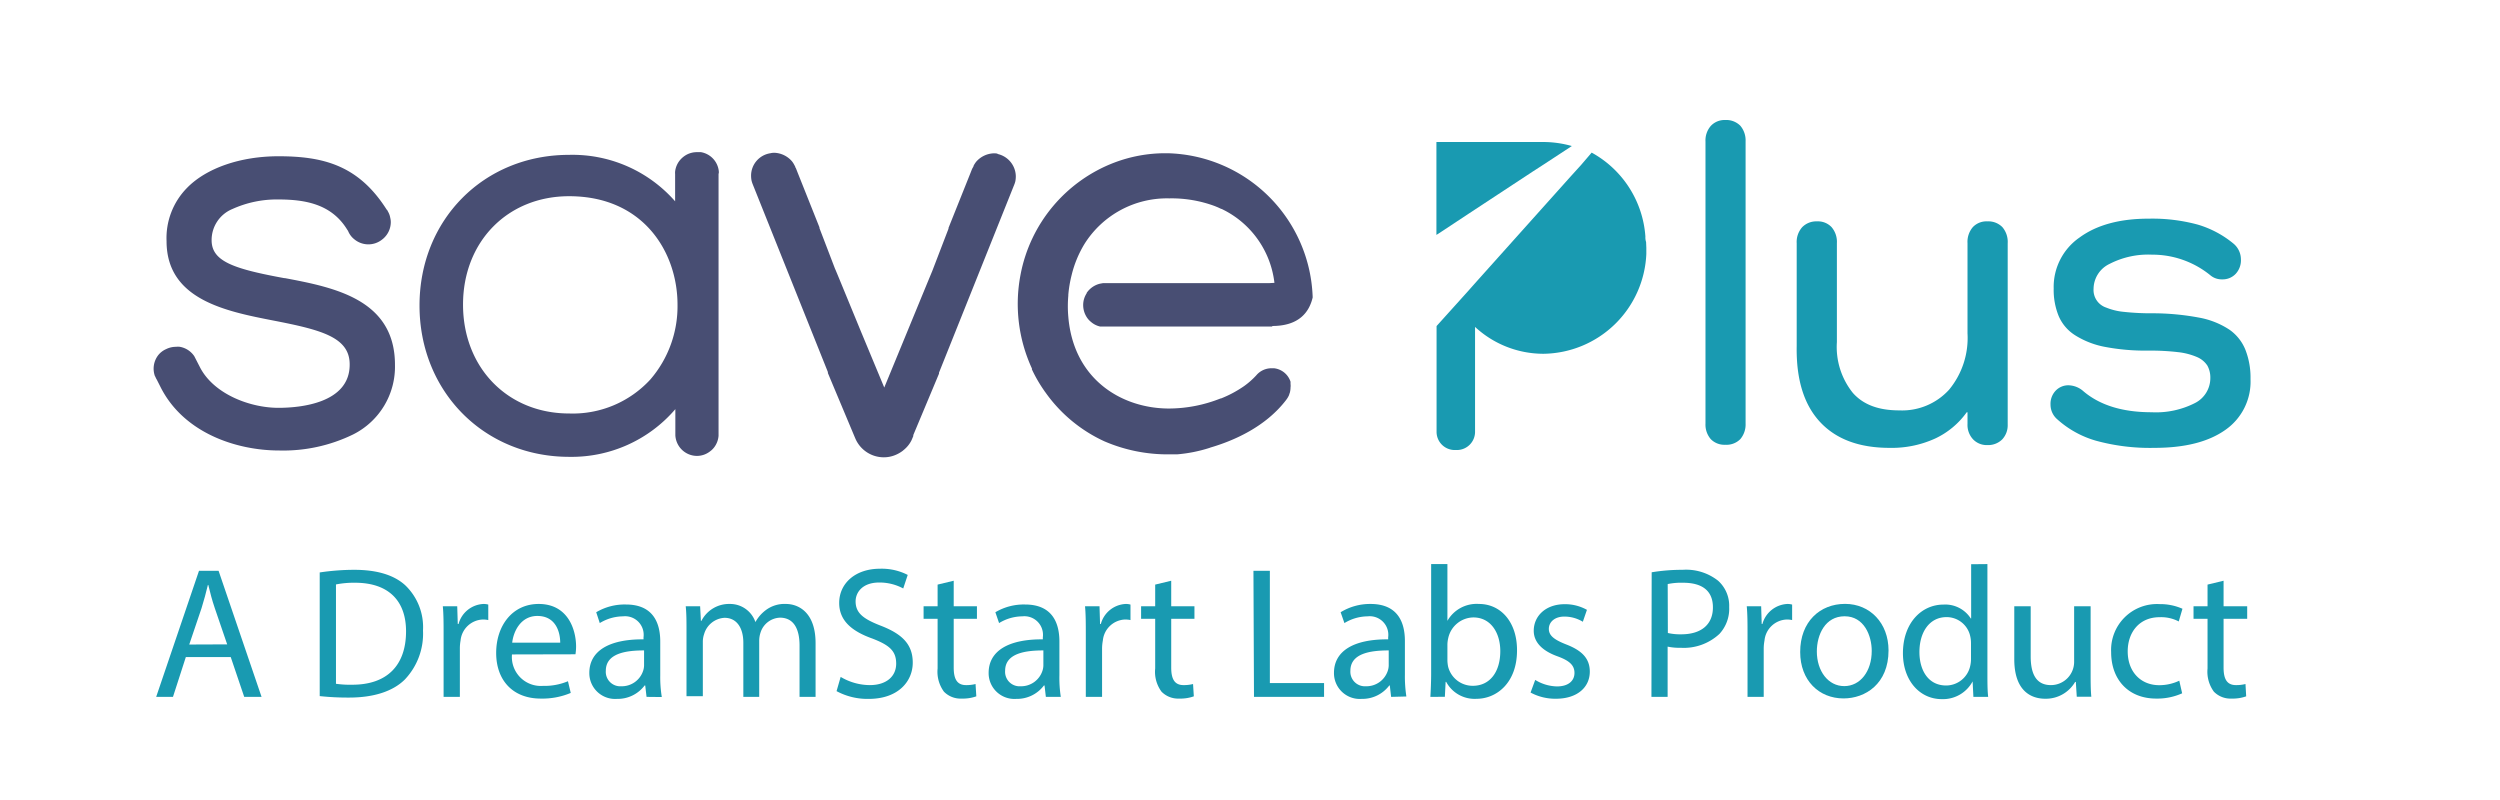 <svg id="Layer_1" data-name="Layer 1" xmlns="http://www.w3.org/2000/svg" viewBox="0 0 322.87 103.32"><path d="M222.82,15.5a2.55,2.55,0,0,1,1.94.74,2.92,2.92,0,0,1,.68,2V54.71a2.92,2.92,0,0,1-.68,2,2.51,2.51,0,0,1-1.94.73,2.45,2.45,0,0,1-1.88-.73,2.87,2.87,0,0,1-.68-2V18.27a2.85,2.85,0,0,1,.68-2A2.42,2.42,0,0,1,222.82,15.5Z" fill="#199ab1"/><path d="M256.67,28.59a2.53,2.53,0,0,1,1.93.74,2.94,2.94,0,0,1,.69,2.09V54.83a2.67,2.67,0,0,1-.71,1.92,2.57,2.57,0,0,1-1.91.73,2.43,2.43,0,0,1-1.85-.74,2.72,2.72,0,0,1-.72-2v-1.5H254a10.46,10.46,0,0,1-4.09,3.4,13.49,13.49,0,0,1-5.87,1.2q-5.89,0-9-3.36t-3-9.79V31.42a2.87,2.87,0,0,1,.72-2.09,2.54,2.54,0,0,1,1.9-.74,2.42,2.42,0,0,1,1.88.74,2.92,2.92,0,0,1,.69,2.08V44.18a9.48,9.48,0,0,0,2.06,6.56c1.38,1.56,3.38,2.26,6,2.26a8.2,8.2,0,0,0,6.43-2.67,10.49,10.49,0,0,0,2.38-7.27V31.41a2.92,2.92,0,0,1,.69-2.08A2.42,2.42,0,0,1,256.67,28.59Z" fill="#199ab1"/><path d="M270.38,37.29A2.39,2.39,0,0,0,272,39.72a8.1,8.1,0,0,0,2.33.56,32.27,32.27,0,0,0,3.68.18,32.68,32.68,0,0,1,6,.56,10.51,10.51,0,0,1,3.92,1.56A5.8,5.8,0,0,1,290,45.2a9.87,9.87,0,0,1,.65,3.76,7.59,7.59,0,0,1-3.25,6.56c-2.17,1.54-5.22,2.32-9.16,2.32a26.33,26.33,0,0,1-7.54-.92,12.69,12.69,0,0,1-5.11-2.86,2.5,2.5,0,0,1-.77-1.82,2.45,2.45,0,0,1,.68-1.8,2.25,2.25,0,0,1,1.68-.68,3,3,0,0,1,1.89.77c2.12,1.8,5.05,2.71,8.79,2.71a11.08,11.08,0,0,0,5.6-1.18,3.61,3.61,0,0,0,2-3.24,3.18,3.18,0,0,0-.38-1.6,3,3,0,0,0-1.3-1.09,8.57,8.57,0,0,0-2.48-.65,31.1,31.1,0,0,0-3.86-.2,27.82,27.82,0,0,1-5.69-.5A11.06,11.06,0,0,1,268,43.3a5.48,5.48,0,0,1-2.12-2.47,8.9,8.9,0,0,1-.65-3.57,7.76,7.76,0,0,1,3.33-6.58c2.22-1.63,5.22-2.45,9-2.44a22.35,22.35,0,0,1,6.25.76,13,13,0,0,1,4.66,2.48,2.66,2.66,0,0,1,.94,2,2.57,2.57,0,0,1-.68,1.89,2.3,2.3,0,0,1-1.73.71,2.28,2.28,0,0,1-1.54-.53,11.83,11.83,0,0,0-7.52-2.66,10.89,10.89,0,0,0-5.49,1.19A3.6,3.6,0,0,0,270.38,37.29Z" fill="#199ab1"/><path d="M203,18.86l-3.91,2.56-1.1.71-8.32,5.47-3.48,2.3-.68.44v-12h13.75A13.56,13.56,0,0,1,203,18.86Z" fill="#199ab1"/><path d="M212.62,32v.8a13.47,13.47,0,0,1-13.29,12.89,13,13,0,0,1-8.83-3.47v13.5a2.35,2.35,0,0,1-2.3,2.4h-.36a2.35,2.35,0,0,1-2.31-2.39h0V42.11l4-4.44,1.11-1.25,12.18-13.6,1.37-1.51,1.37-1.6a13.43,13.43,0,0,1,6.94,10.84,1.9,1.9,0,0,0,.09.71Z" fill="#199ab1"/><path d="M36.71,35.92l-.38-.07c-6.26-1.17-9-2.14-9-4.83A4.33,4.33,0,0,1,30,27a13.91,13.91,0,0,1,5.89-1.24c3.42,0,6.87.54,8.92,3.85l.14.21a2.67,2.67,0,0,0,.45.74,2.34,2.34,0,0,0,.32.31,2.84,2.84,0,0,0,3.56.12l.19-.15a2.84,2.84,0,0,0,1-2.12,2.32,2.32,0,0,0-.07-.59,2.37,2.37,0,0,0-.32-.85c0-.07-.09-.14-.14-.21l-.29-.44c-3.59-5.36-8.07-6.45-13.69-6.45-4.89,0-9.3,1.52-11.8,4.08a9.24,9.24,0,0,0-2.65,6.88c0,7.56,7.66,9.06,13.81,10.26s9.87,2.14,9.84,5.7c0,5-6.44,5.57-9.2,5.57-3.72,0-8.4-1.81-10.15-5.27L25.09,46h0a2.85,2.85,0,0,0-1.86-1.21,2.09,2.09,0,0,0-.5,0,2.86,2.86,0,0,0-1.28.3,2.67,2.67,0,0,0-1,.76,2.85,2.85,0,0,0-.45,2.7h0l.07.12a2,2,0,0,0,.18.36l.47.93c3,6,9.88,8.22,15.32,8.22a20.58,20.58,0,0,0,9.54-2.06,9.78,9.78,0,0,0,5.43-9c0-8.47-7.88-10-14.21-11.2" fill="#484e73"/><path d="M163.84,36.57H142.43l-.38.07a2.9,2.9,0,0,0-1.71,1.19v.05a2.77,2.77,0,0,0-.45,1.53,2.92,2.92,0,0,0,.47,1.57,2.51,2.51,0,0,0,.51.57,2.71,2.71,0,0,0,1.2.62h22.24V42.1c3.45,0,4.78-1.79,5.22-3.69a19.23,19.23,0,0,0-18.75-18.62h-.28A18.58,18.58,0,0,0,143.91,21,19.35,19.35,0,0,0,131.8,35.48a19.94,19.94,0,0,0,1.47,12.11v.12a18.43,18.43,0,0,0,1.62,2.79.44.44,0,0,0,.08.11A19.05,19.05,0,0,0,142.64,57h0a20.6,20.6,0,0,0,8.3,1.68H152a18.74,18.74,0,0,0,4.19-.83l.13-.05c3-.88,7.1-2.65,9.77-6.13l.15-.21a2.87,2.87,0,0,0,.26-.49.3.3,0,0,1,.06-.18,2.79,2.79,0,0,0,.11-.76,1.55,1.55,0,0,0,0-.43h0v-.19h0V49.3a2.54,2.54,0,0,0-2.13-1.74h-.3a2.56,2.56,0,0,0-2,.92,10.07,10.07,0,0,1-1.55,1.37,14.68,14.68,0,0,1-3,1.61h-.06a18.11,18.11,0,0,1-6.66,1.3c-6,0-12.32-3.67-13-11.85a15.44,15.44,0,0,1,0-2.72v-.12a15.79,15.79,0,0,1,.43-2.55,14.14,14.14,0,0,1,1.65-4A12.58,12.58,0,0,1,151,25.62a16.06,16.06,0,0,1,5.9,1l.39.16.43.2h.05l.49.25a12.12,12.12,0,0,1,6.33,9.3Z" fill="#484e73"/><path d="M128.88,19.85a2.73,2.73,0,0,0-.5-.05,3.16,3.16,0,0,0-2.31,1.09,3.42,3.42,0,0,0-.33.51c0,.1-.09.2-.13.3a.75.75,0,0,0-.07.12l-.2.51-2.84,7.1v.1l-2,5.21-.1.26h0l-.49,1.18-2.77,6.73-2.94,7.14-3-7.21-2.77-6.73-.49-1.18-.11-.25-2-5.22v-.1L103,22.26l-.2-.51a.41.41,0,0,0-.07-.11.78.78,0,0,0-.13-.3,2.55,2.55,0,0,0-.33-.52A3.16,3.16,0,0,0,100,19.73a2.07,2.07,0,0,0-.5.06A2.93,2.93,0,0,0,97,22.69a3.36,3.36,0,0,0,.06.63h0a3.38,3.38,0,0,0,.13.42h0l.34.85h0l9.39,23.46h0v.13h0l.67,1.6,2.79,6.65h0l.12.28a4,4,0,0,0,3.65,2.35,3.9,3.9,0,0,0,1.54-.32,4.18,4.18,0,0,0,.87-.5l.25-.21a3.7,3.7,0,0,0,.92-1.19l.22-.52h0v-.13l2.65-6.33.67-1.6h0v-.13h0l9.39-23.46h0l.34-.85h0a2.8,2.8,0,0,0,.13-.41h0a3.36,3.36,0,0,0,.06-.63,3,3,0,0,0-2.43-2.91" fill="#484e73"/><path d="M92.83,22.4a1.61,1.61,0,0,0,0-.31h0a2.79,2.79,0,0,0-2.31-2.44H90a2.86,2.86,0,0,0-1.25.29,3,3,0,0,0-.94.75h0a2.81,2.81,0,0,0-.62,1.46,1.82,1.82,0,0,0,0,.33v.32h0V26a17.62,17.62,0,0,0-13.7-6c-11,0-19.31,8.36-19.31,19.46S62.51,59,73.52,59a17.64,17.64,0,0,0,13.7-6.16V56h0v.22A2.81,2.81,0,0,0,90,58.88a2.75,2.75,0,0,0,1.68-.57l.18-.14a2.72,2.72,0,0,0,.37-.39,2.83,2.83,0,0,0,.57-1.5h0V22.4M84,49a13.6,13.6,0,0,1-10.5,4.4c-7.94,0-13.7-5.92-13.7-14.06s5.76-14,13.7-14c9.63,0,14,7.27,14,14A14.48,14.48,0,0,1,84,49" fill="#484e73"/><path d="M24,84.86,22.34,90H20.17L25.7,73.72h2.53L33.78,90H31.54L29.8,84.86Zm5.34-1.64-1.6-4.68c-.36-1.06-.6-2-.84-3h-.05c-.24,1-.51,2-.82,3l-1.59,4.7Z" fill="#199ab1"/><path d="M41.29,73.93a30.47,30.47,0,0,1,4.46-.34c3,0,5.17.7,6.59,2a7.49,7.49,0,0,1,2.29,5.84,8.59,8.59,0,0,1-2.34,6.32c-1.52,1.52-4,2.34-7.19,2.34a34,34,0,0,1-3.81-.19Zm2.1,14.38a12.82,12.82,0,0,0,2.12.12c4.49,0,6.93-2.51,6.93-6.9,0-3.83-2.15-6.27-6.59-6.27a11.85,11.85,0,0,0-2.46.22Z" fill="#199ab1"/><path d="M57.29,81.94c0-1.37,0-2.56-.1-3.64h1.86l.07,2.29h.1A3.5,3.5,0,0,1,62.45,78a2.31,2.31,0,0,1,.61.08v2a3.17,3.17,0,0,0-.73-.07,3,3,0,0,0-2.85,2.72,5.86,5.86,0,0,0-.09,1V90h-2.1Z" fill="#199ab1"/><path d="M66.12,84.52a3.74,3.74,0,0,0,4,4.06,7.81,7.81,0,0,0,3.23-.6l.36,1.51a9.41,9.41,0,0,1-3.88.73c-3.6,0-5.75-2.37-5.75-5.89S66.17,78,69.57,78c3.81,0,4.83,3.36,4.83,5.5a6.6,6.6,0,0,1-.08,1ZM72.35,83c0-1.35-.56-3.45-2.95-3.45-2.15,0-3.09,2-3.25,3.45Z" fill="#199ab1"/><path d="M83.5,90l-.17-1.47h-.08a4.35,4.35,0,0,1-3.57,1.73,3.33,3.33,0,0,1-3.57-3.35c0-2.82,2.51-4.37,7-4.34V82.3a2.4,2.4,0,0,0-2.65-2.7,5.81,5.81,0,0,0-3,.87L77,79.07a7.19,7.19,0,0,1,3.83-1c3.57,0,4.44,2.44,4.44,4.78v4.37a16,16,0,0,0,.2,2.8Zm-.32-6c-2.31,0-4.94.36-4.94,2.63a1.87,1.87,0,0,0,2,2,2.9,2.9,0,0,0,2.82-2,2.32,2.32,0,0,0,.12-.68Z" fill="#199ab1"/><path d="M88.66,81.46c0-1.21,0-2.2-.1-3.16h1.86l.1,1.88h.07A4,4,0,0,1,94.26,78a3.45,3.45,0,0,1,3.3,2.34h0a4.81,4.81,0,0,1,1.31-1.52A4,4,0,0,1,101.5,78c1.54,0,3.83,1,3.83,5.07V90h-2.07V83.37c0-2.25-.82-3.6-2.53-3.6a2.74,2.74,0,0,0-2.51,1.93,3.41,3.41,0,0,0-.17,1.06V90H96V83c0-1.86-.82-3.21-2.43-3.21a2.91,2.91,0,0,0-2.64,2.12,3,3,0,0,0-.16,1v7H88.66Z" fill="#199ab1"/><path d="M108.57,87.42a7.43,7.43,0,0,0,3.76,1.06c2.15,0,3.41-1.13,3.41-2.77s-.87-2.39-3.07-3.24c-2.65-.94-4.29-2.31-4.29-4.6,0-2.54,2.1-4.42,5.26-4.42a7.37,7.37,0,0,1,3.59.8L116.65,76a6.45,6.45,0,0,0-3.09-.77c-2.22,0-3.06,1.32-3.06,2.43,0,1.52,1,2.27,3.23,3.14,2.75,1.06,4.15,2.39,4.15,4.78s-1.85,4.68-5.69,4.68a8.39,8.39,0,0,1-4.15-1Z" fill="#199ab1"/><path d="M123.17,75V78.3h3v1.62h-3v6.29c0,1.45.41,2.27,1.59,2.27a4.8,4.8,0,0,0,1.23-.14l.1,1.59a5.16,5.16,0,0,1-1.88.29,3,3,0,0,1-2.3-.89,4.35,4.35,0,0,1-.82-3V79.92h-1.81V78.3h1.81V75.5Z" fill="#199ab1"/><path d="M135.07,90l-.17-1.47h-.08a4.35,4.35,0,0,1-3.57,1.73,3.33,3.33,0,0,1-3.57-3.35c0-2.82,2.51-4.37,7-4.34V82.3a2.4,2.4,0,0,0-2.65-2.7,5.81,5.81,0,0,0-3,.87l-.48-1.4a7.19,7.19,0,0,1,3.83-1c3.57,0,4.44,2.44,4.44,4.78v4.37A16,16,0,0,0,137,90Zm-.32-6c-2.31,0-4.94.36-4.94,2.63a1.87,1.87,0,0,0,2,2,2.9,2.9,0,0,0,2.82-2,2.32,2.32,0,0,0,.12-.68Z" fill="#199ab1"/><path d="M140.23,81.94c0-1.37,0-2.56-.1-3.64H142l.07,2.29h.1A3.5,3.5,0,0,1,145.39,78a2.25,2.25,0,0,1,.61.08v2a3.17,3.17,0,0,0-.73-.07,3,3,0,0,0-2.84,2.72,5.81,5.81,0,0,0-.1,1V90h-2.1Z" fill="#199ab1"/><path d="M151.26,75V78.3h3v1.62h-3v6.29c0,1.45.41,2.27,1.59,2.27a4.8,4.8,0,0,0,1.23-.14l.1,1.59a5.16,5.16,0,0,1-1.88.29,3,3,0,0,1-2.29-.89,4.31,4.31,0,0,1-.82-3V79.92h-1.82V78.3h1.82V75.5Z" fill="#199ab1"/><path d="M161.88,73.72H164v14.5h7V90h-9.05Z" fill="#199ab1"/><path d="M179.66,90l-.17-1.47h-.07a4.35,4.35,0,0,1-3.57,1.73,3.33,3.33,0,0,1-3.57-3.35c0-2.82,2.51-4.37,7-4.34V82.3a2.4,2.4,0,0,0-2.65-2.7,5.81,5.81,0,0,0-3,.87l-.49-1.4A7.25,7.25,0,0,1,177,78c3.57,0,4.44,2.44,4.44,4.78v4.37a17,17,0,0,0,.19,2.8Zm-.31-6c-2.32,0-4.95.36-4.95,2.63a1.88,1.88,0,0,0,2,2,2.9,2.9,0,0,0,2.83-2,2.32,2.32,0,0,0,.12-.68Z" fill="#199ab1"/><path d="M184.73,90c.05-.8.1-2,.1-3V72.85h2.1v7.33h0A4.34,4.34,0,0,1,191,78c2.89,0,4.94,2.42,4.92,6,0,4.18-2.63,6.25-5.24,6.25a4.16,4.16,0,0,1-3.91-2.19h-.07l-.1,1.93Zm2.2-4.68a4.77,4.77,0,0,0,.09.77,3.27,3.27,0,0,0,3.19,2.48c2.22,0,3.55-1.81,3.55-4.48,0-2.34-1.21-4.35-3.48-4.35a3.38,3.38,0,0,0-3.23,2.61,4.06,4.06,0,0,0-.12.87Z" fill="#199ab1"/><path d="M198.27,87.81a5.58,5.58,0,0,0,2.8.84c1.54,0,2.27-.77,2.27-1.74s-.61-1.57-2.17-2.14c-2.1-.75-3.09-1.91-3.09-3.31,0-1.88,1.52-3.43,4-3.43a5.78,5.78,0,0,1,2.87.73l-.53,1.54a4.57,4.57,0,0,0-2.39-.67c-1.26,0-2,.72-2,1.59s.7,1.4,2.22,2c2,.77,3.07,1.78,3.07,3.52,0,2-1.6,3.5-4.37,3.5a6.68,6.68,0,0,1-3.28-.8Z" fill="#199ab1"/><path d="M213.31,73.91a23.94,23.94,0,0,1,4-.32A6.65,6.65,0,0,1,221.89,75a4.34,4.34,0,0,1,1.43,3.4,4.78,4.78,0,0,1-1.26,3.47,6.75,6.75,0,0,1-5,1.79,7.28,7.28,0,0,1-1.69-.15V90h-2.09Zm2.09,7.84a7.1,7.1,0,0,0,1.74.17c2.53,0,4.08-1.23,4.08-3.48s-1.52-3.18-3.84-3.18a8.63,8.63,0,0,0-2,.17Z" fill="#199ab1"/><path d="M225.69,81.94c0-1.37,0-2.56-.1-3.64h1.86l.07,2.29h.09A3.52,3.52,0,0,1,230.85,78a2.18,2.18,0,0,1,.6.08v2a3.08,3.08,0,0,0-.72-.07,3,3,0,0,0-2.85,2.72,5.81,5.81,0,0,0-.1,1V90h-2.09Z" fill="#199ab1"/><path d="M243.9,84c0,4.32-3,6.2-5.81,6.2-3.16,0-5.6-2.31-5.6-6,0-3.91,2.56-6.21,5.79-6.21S243.9,80.47,243.9,84Zm-9.26.12c0,2.56,1.47,4.49,3.54,4.49s3.55-1.91,3.55-4.54c0-2-1-4.48-3.5-4.48S234.64,81.94,234.64,84.16Z" fill="#199ab1"/><path d="M256.67,72.85V87c0,1,0,2.22.1,3h-1.91l-.1-2h0a4.34,4.34,0,0,1-4,2.29c-2.82,0-5-2.39-5-5.93,0-3.89,2.39-6.28,5.24-6.28a3.91,3.91,0,0,1,3.52,1.79h.05v-7Zm-2.12,10.2a3.92,3.92,0,0,0-.1-.89,3.12,3.12,0,0,0-3.06-2.46c-2.2,0-3.5,1.93-3.5,4.51,0,2.37,1.15,4.32,3.45,4.32A3.19,3.19,0,0,0,254.45,86a3.82,3.82,0,0,0,.1-.92Z" fill="#199ab1"/><path d="M270,86.79c0,1.21,0,2.27.09,3.19h-1.88l-.12-1.91H268a4.38,4.38,0,0,1-3.86,2.17c-1.83,0-4-1-4-5.11V78.3h2.12v6.47c0,2.22.68,3.71,2.61,3.71a3,3,0,0,0,3-3V78.3H270Z" fill="#199ab1"/><path d="M281.82,89.54a7.85,7.85,0,0,1-3.36.68c-3.52,0-5.81-2.39-5.81-6a5.93,5.93,0,0,1,6.27-6.2,7.06,7.06,0,0,1,2.94.6l-.48,1.64a4.9,4.9,0,0,0-2.46-.55c-2.68,0-4.13,2-4.13,4.41,0,2.7,1.74,4.37,4.06,4.37a6,6,0,0,0,2.6-.58Z" fill="#199ab1"/><path d="M287.17,75V78.3h3.05v1.62h-3.05v6.29c0,1.45.41,2.27,1.6,2.27a4.93,4.93,0,0,0,1.23-.14l.09,1.59a5.16,5.16,0,0,1-1.88.29,3,3,0,0,1-2.29-.89,4.35,4.35,0,0,1-.82-3V79.92h-1.81V78.3h1.81V75.5Z" fill="#199ab1"/></svg>
